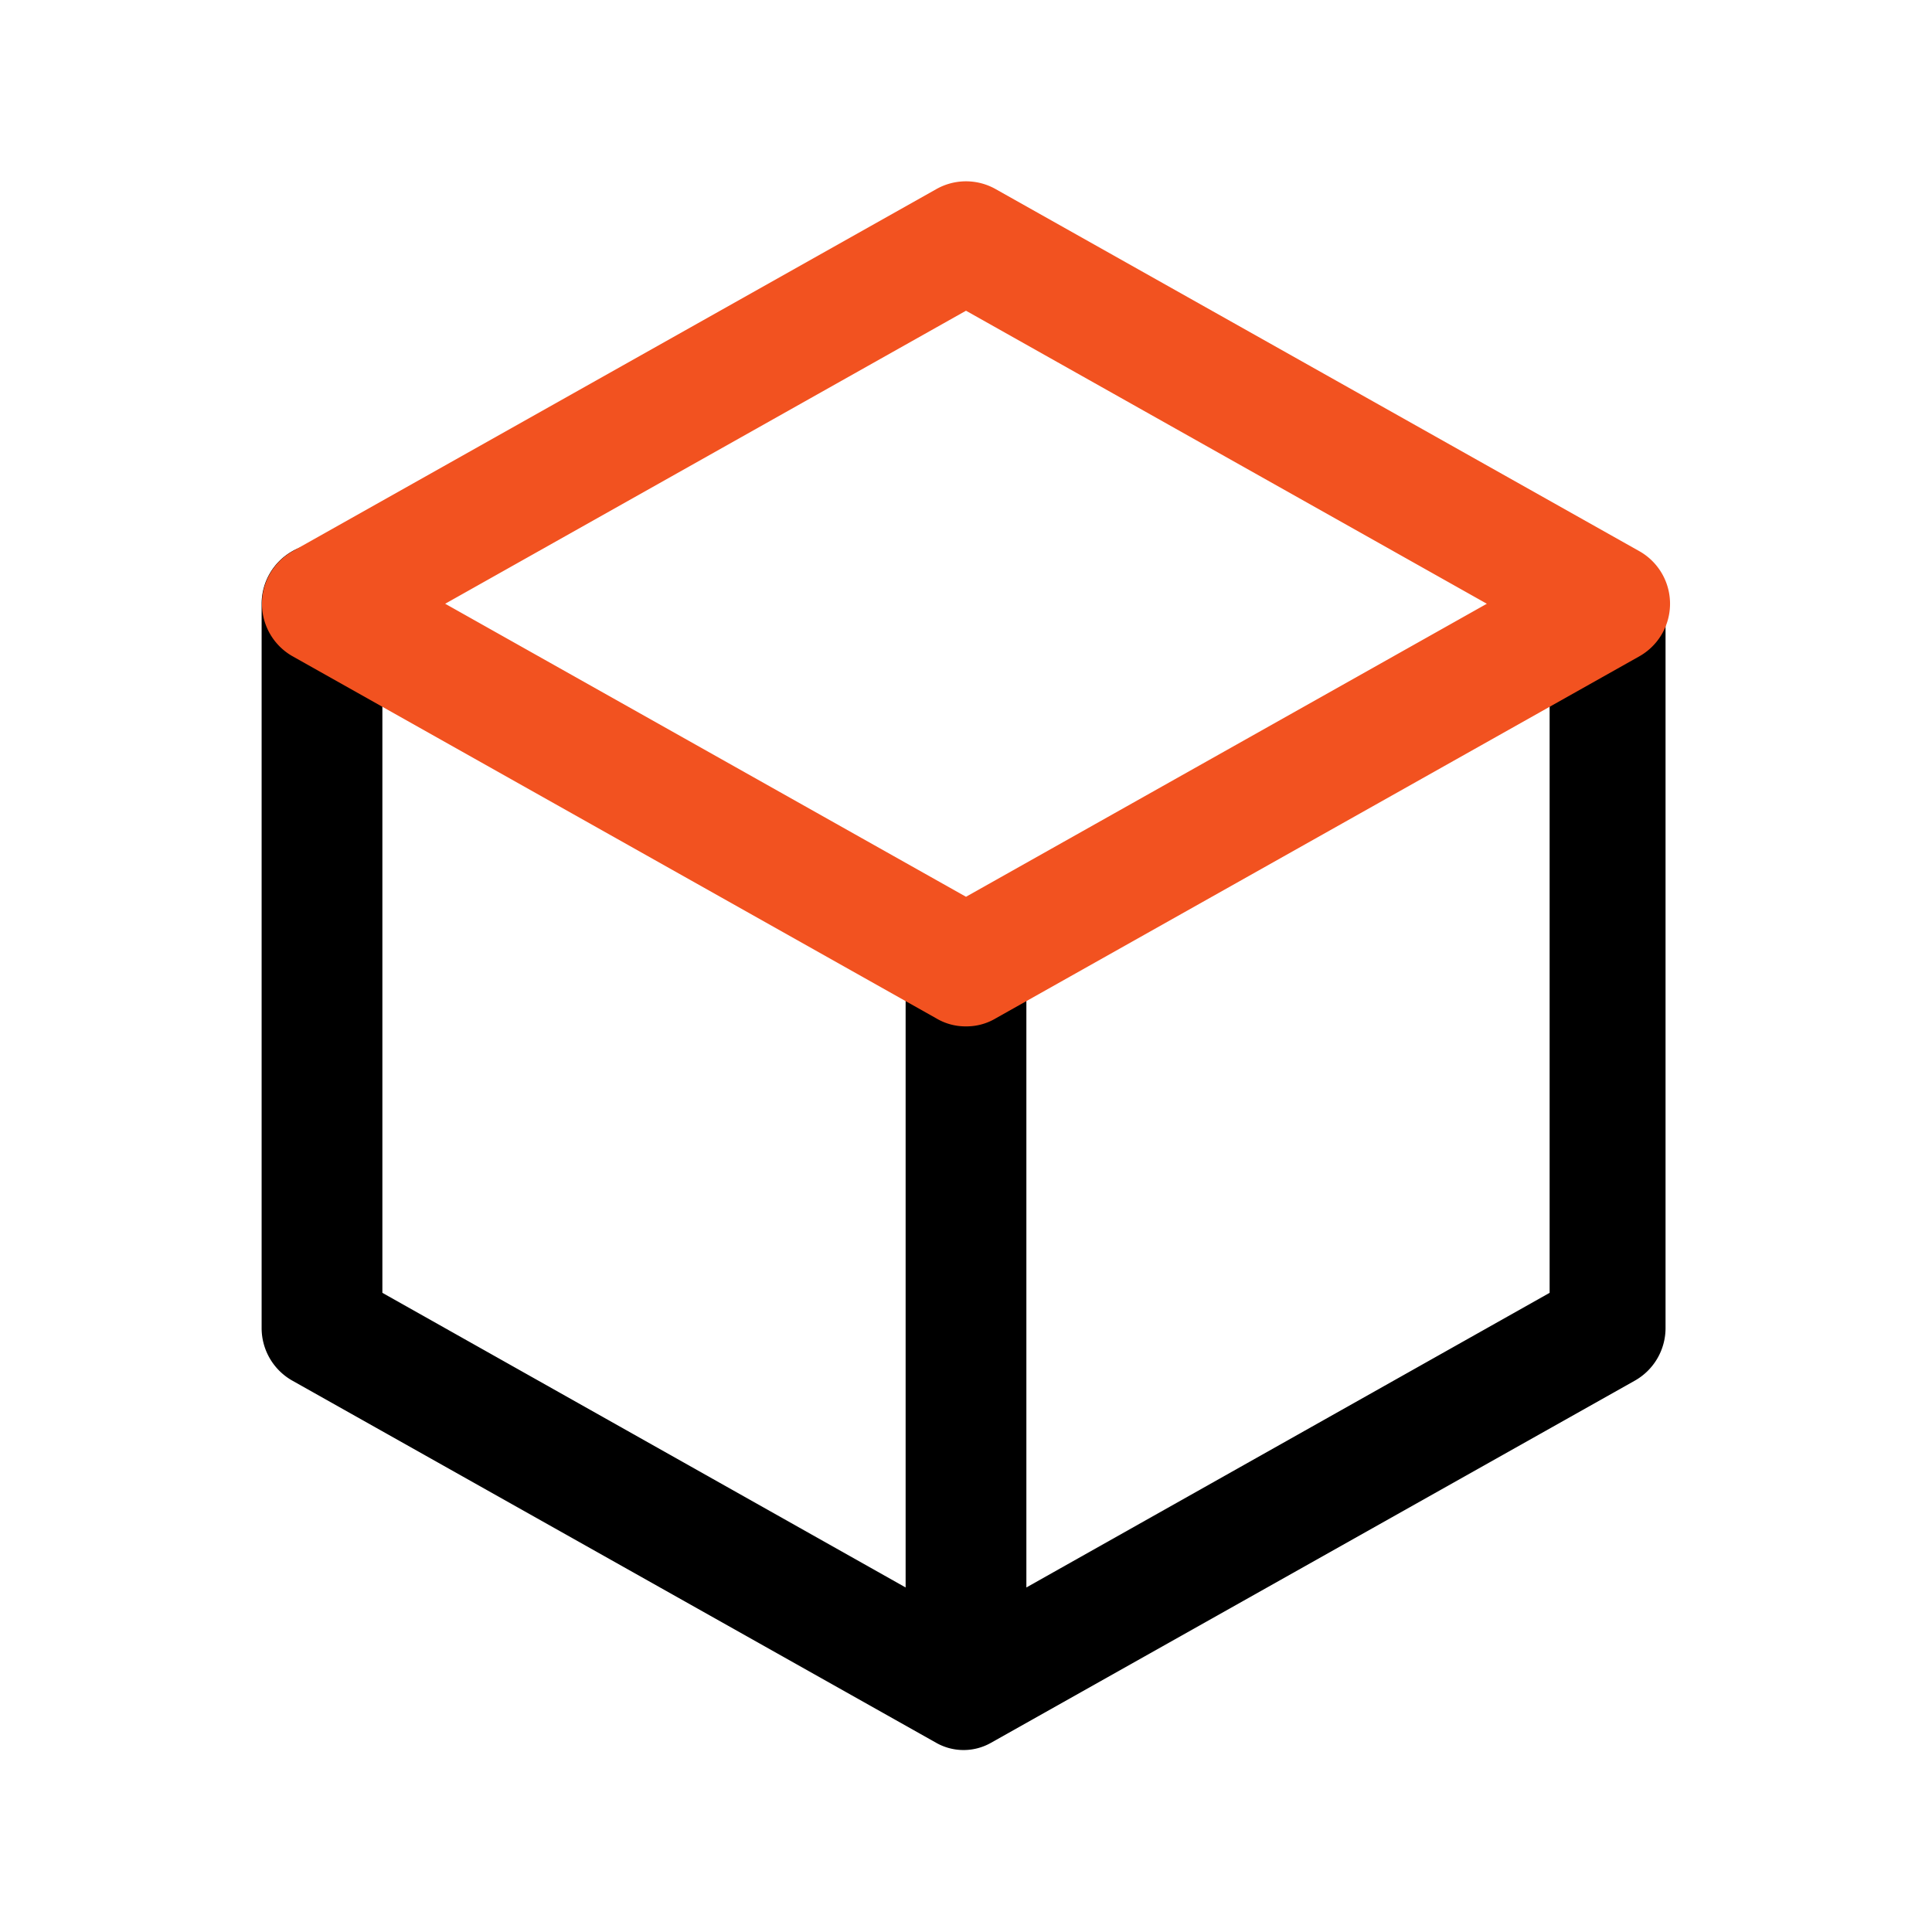 <svg xmlns="http://www.w3.org/2000/svg" viewBox="0 0 24 24"><path d="M20,6.75a.76.76,0,0,0-.75.75v8.56l-6.5,3.66V12a.75.75,0,0,0-1.5,0v7.72l-6.5-3.66V7.5a.75.75,0,0,0-1.5,0v9a.75.75,0,0,0,.38.65l8,4.5h0a.69.69,0,0,0,.68,0h0l8-4.5a.75.75,0,0,0,.38-.65v-9A.76.76,0,0,0,20,6.75Z"/><path fill="#f25220" d="M12,12.75a.71.71,0,0,1-.37-.1l-8-4.5a.75.75,0,0,1,0-1.3l8-4.5a.75.75,0,0,1,.74,0l8,4.5a.75.75,0,0,1,0,1.3l-8,4.5A.71.71,0,0,1,12,12.75ZM5.53,7.5,12,11.14,18.47,7.5,12,3.86Z"/></svg>